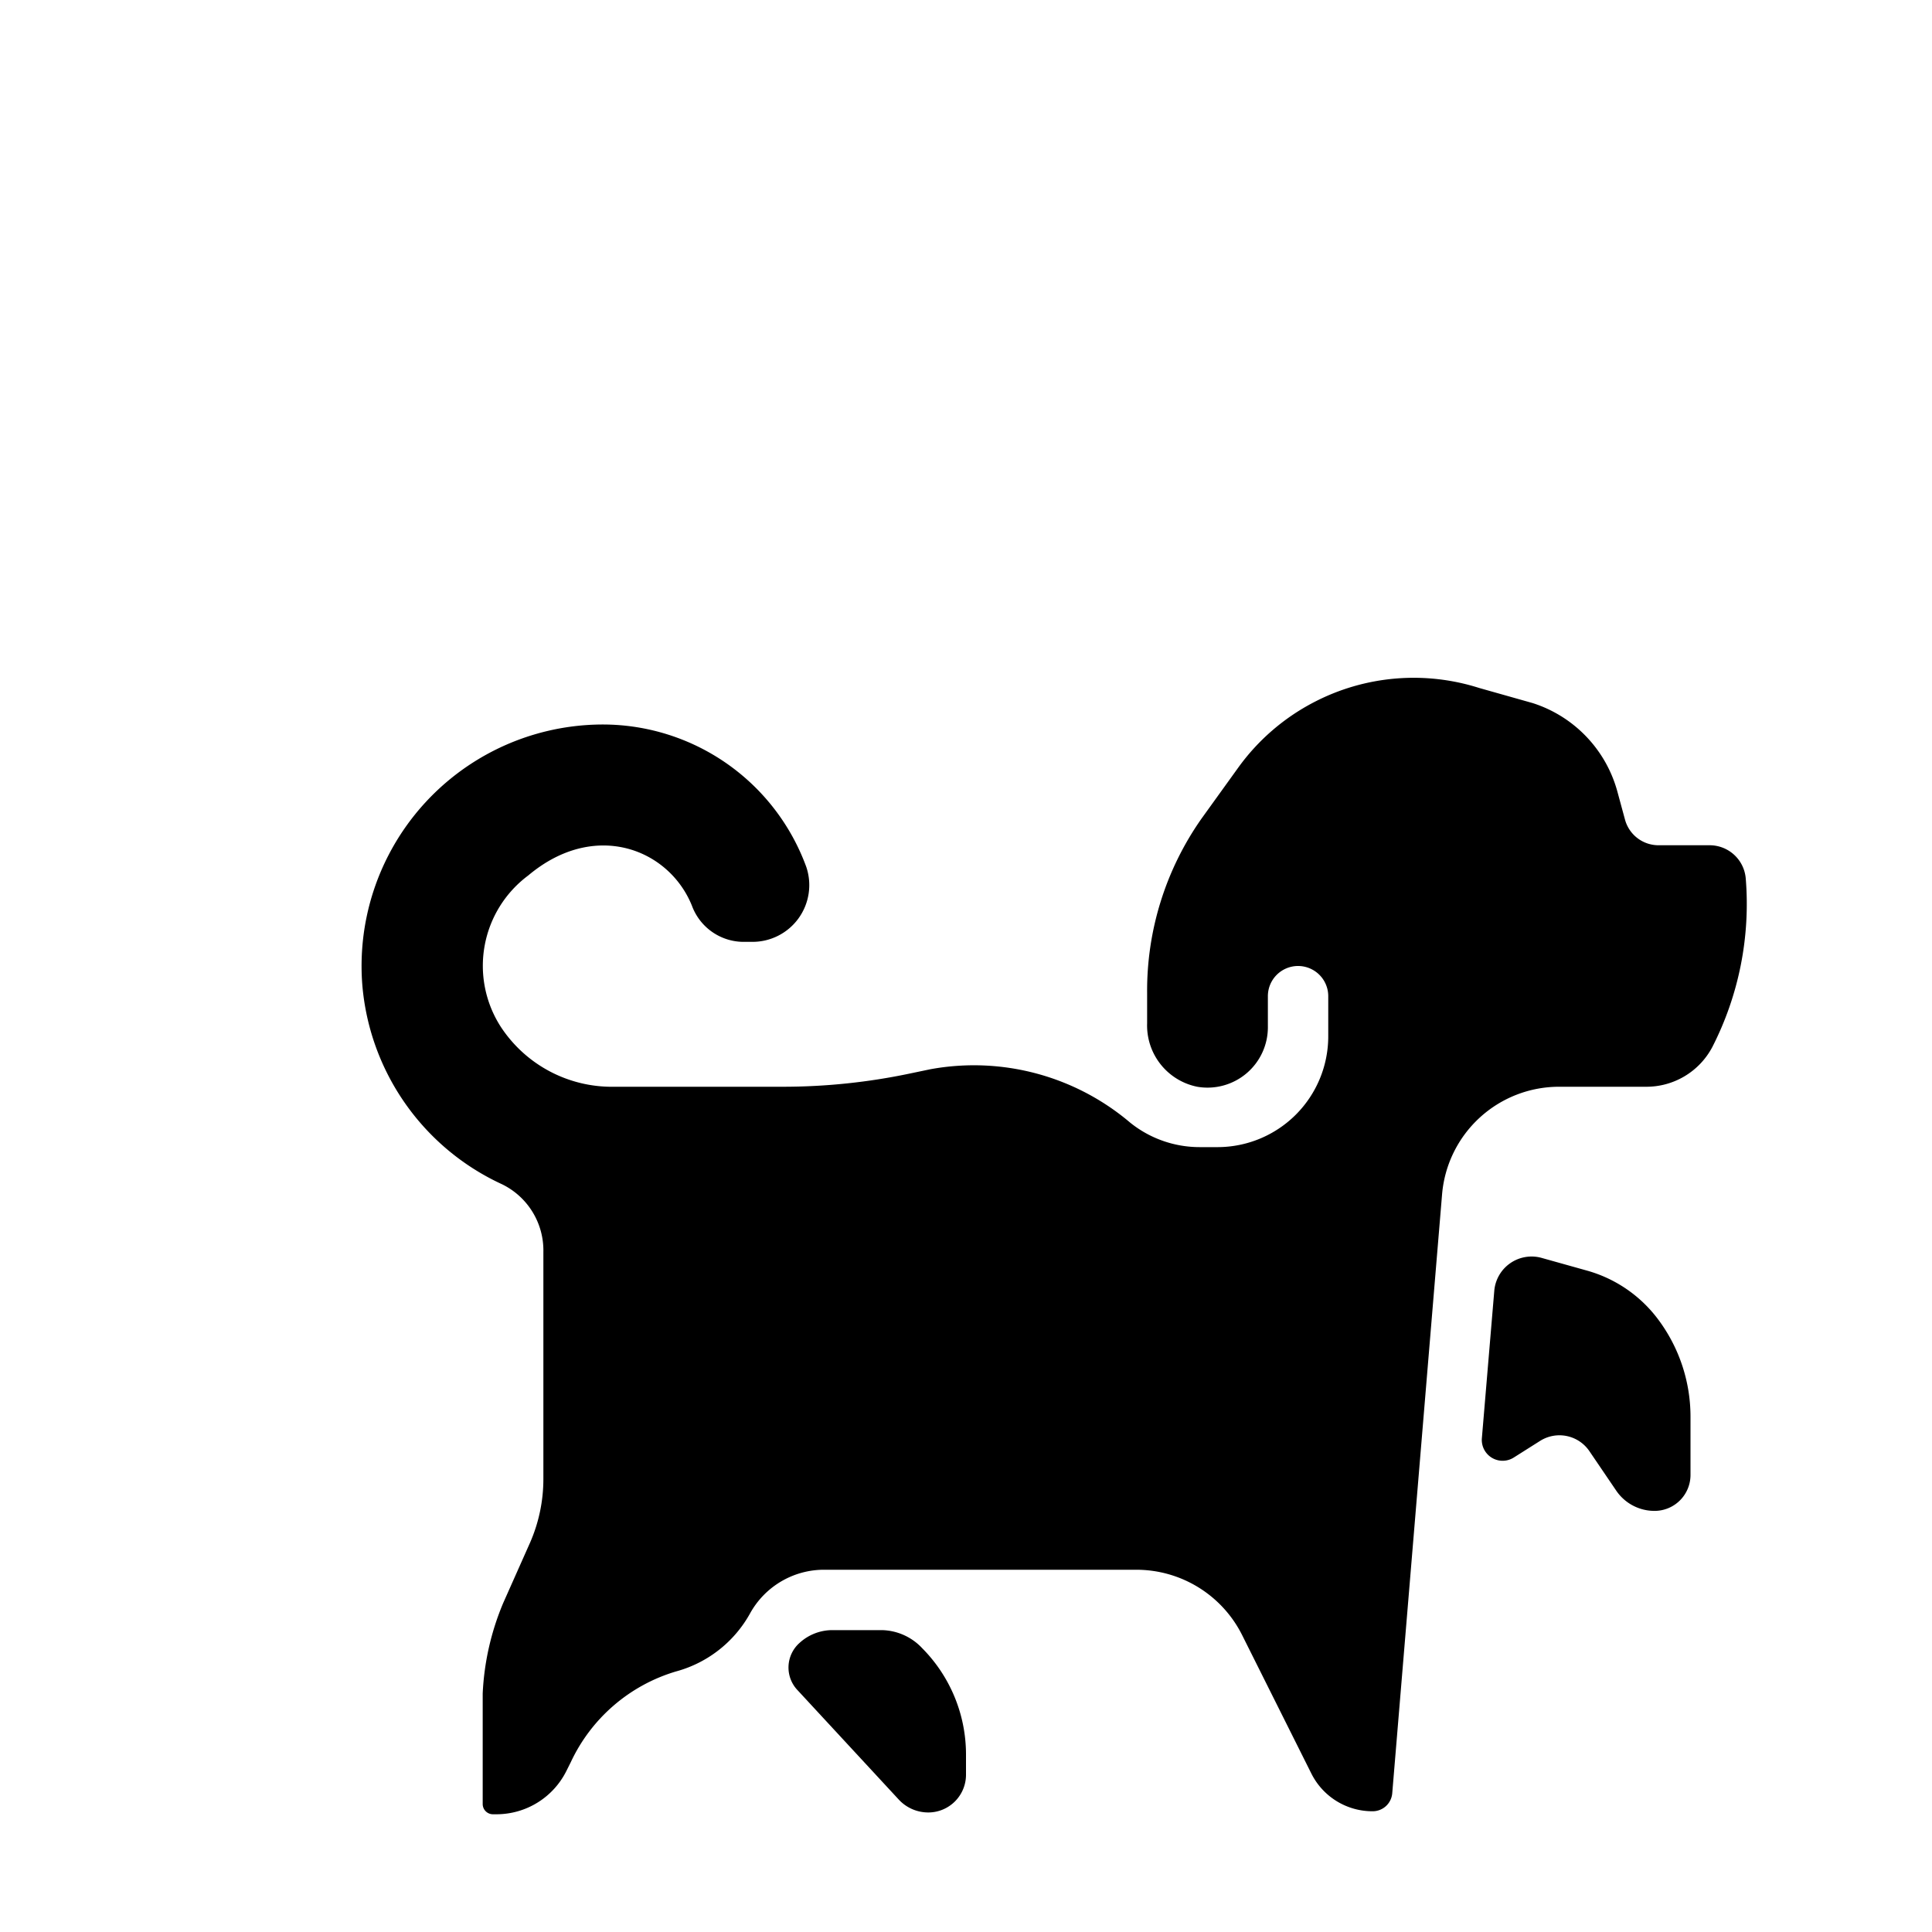 <svg height='100px' width='100px'  fill="#000000" xmlns="http://www.w3.org/2000/svg" viewBox="0 0 64 64" x="0px" y="0px"><title>Puppy</title><g data-name="Layer 2"><path d="M12,32.6a8,8,0,0,0,4.63,6.63A2.44,2.44,0,0,1,18,41.48V49a5.26,5.26,0,0,1-.44,2.1l-.89,2a8.75,8.75,0,0,0-.68,3v3.66a.34.34,0,0,0,.34.34h.13a2.59,2.59,0,0,0,2.3-1.43l.15-.3a5.61,5.61,0,0,1,3.48-3,4,4,0,0,0,2.46-1.93A2.8,2.8,0,0,1,27.34,52h10.3a3.92,3.92,0,0,1,3.51,2.17l2.29,4.58A2.26,2.26,0,0,0,45.49,60a.65.65,0,0,0,.63-.6l1.65-19.83A3.89,3.89,0,0,1,51.65,36h2.86a2.47,2.47,0,0,0,2.21-1.31,10.41,10.41,0,0,0,1.11-5.59A1.2,1.2,0,0,0,56.63,28H54.94a1.15,1.15,0,0,1-1.11-.85l-.25-.92a4.25,4.25,0,0,0-2.81-2.94L49,22.79a7.15,7.15,0,0,0-5.47.47h0a7.15,7.15,0,0,0-2.52,2.18l-1.21,1.68A9.91,9.91,0,0,0,38,32.9v1A2.07,2.07,0,0,0,39.66,36,2,2,0,0,0,42,34V33a1,1,0,0,1,2,0v1.33A3.67,3.67,0,0,1,40.33,38h-.58a3.67,3.67,0,0,1-2.31-.81,8,8,0,0,0-6.62-1.77l-.67.14a20.44,20.44,0,0,1-4.22.44H20.36a4.4,4.4,0,0,1-3.78-2,3.73,3.73,0,0,1,.92-5c2.2-1.85,4.66-.88,5.42,1a1.83,1.83,0,0,0,1.67,1.2h.32a1.88,1.88,0,0,0,1.8-2.48A7.18,7.18,0,0,0,20,24,8,8,0,0,0,12,32.6Z"></path><path d="M29.22,54H27.58a1.61,1.61,0,0,0-1.09.42A1.09,1.09,0,0,0,26.43,56l3.34,3.61a1.33,1.33,0,0,0,1,.43A1.25,1.25,0,0,0,32,58.8v-.7a5,5,0,0,0-1.45-3.5A1.88,1.88,0,0,0,29.22,54Z"></path><path d="M52.57,42.09l-1.5-.42a1.24,1.24,0,0,0-1.57,1.09l-.41,4.87a.69.69,0,0,0,1.06.65l.87-.55a1.2,1.2,0,0,1,1.63.34l.89,1.31a1.53,1.53,0,0,0,1.26.67A1.19,1.19,0,0,0,56,48.86V46.93a5.38,5.38,0,0,0-1.1-3.26A4.43,4.43,0,0,0,52.57,42.09Z"></path></g></svg>